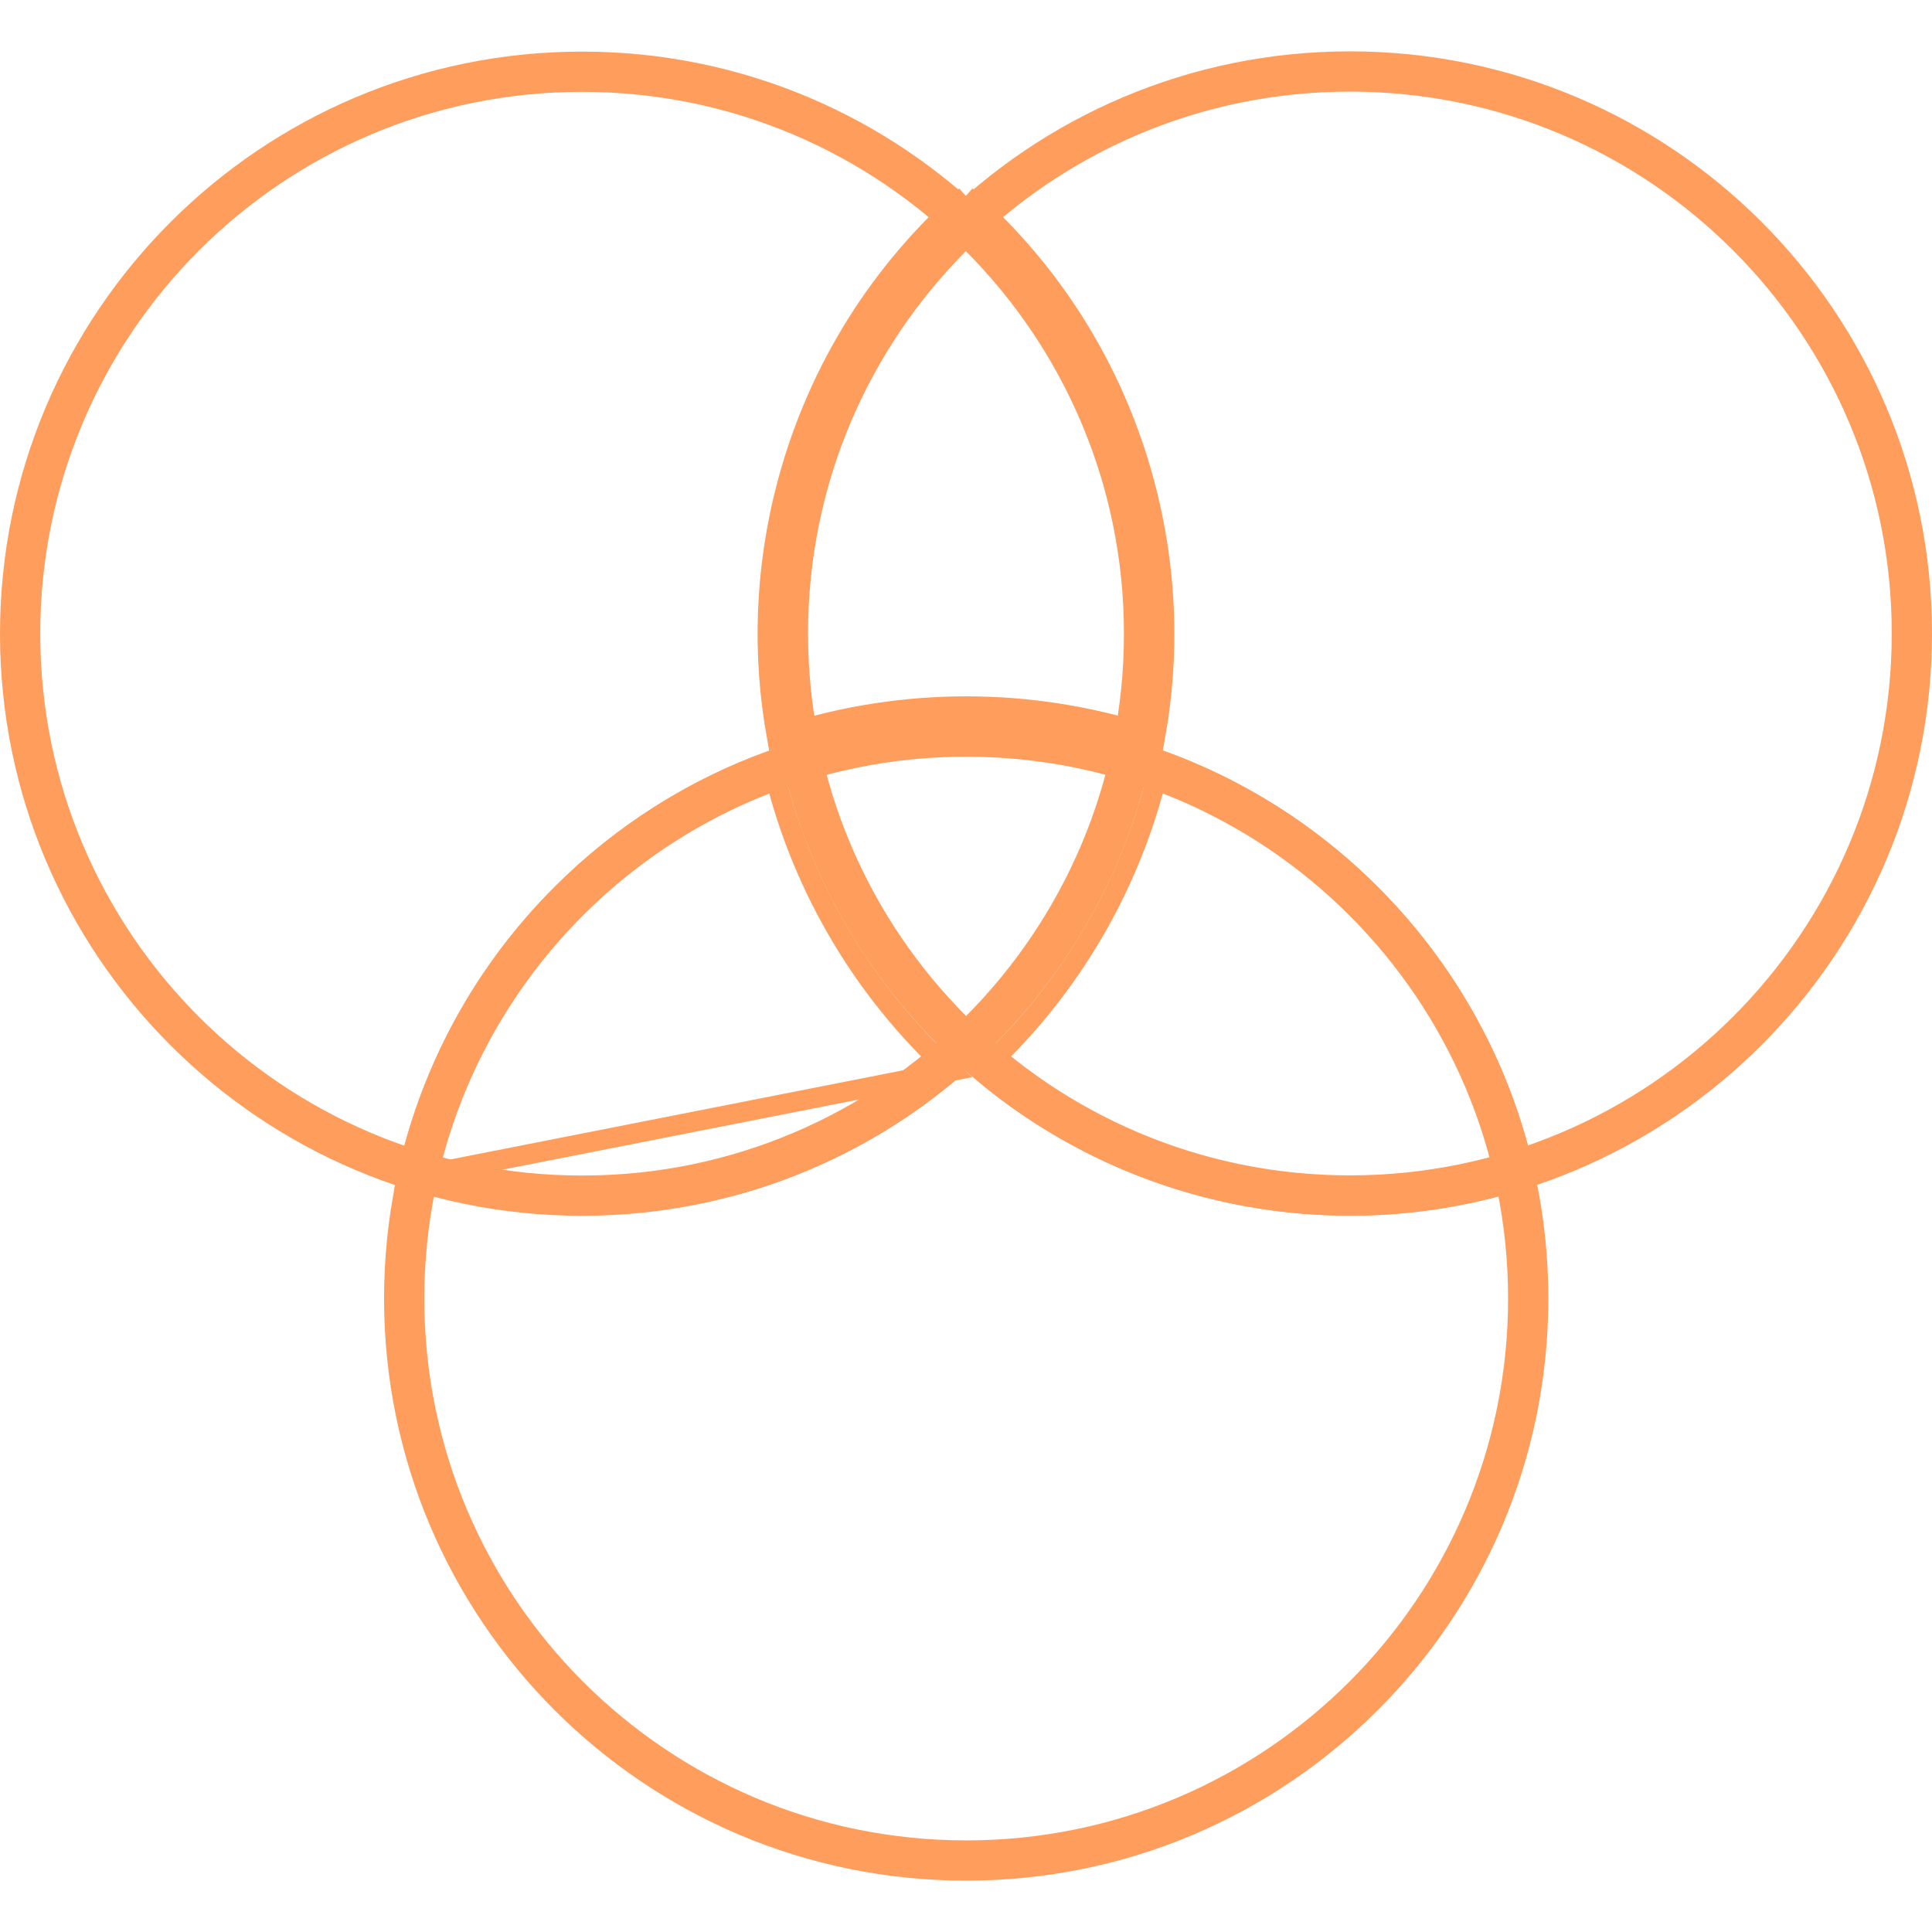 <svg width="24" height="24" viewBox="0 0 24 24" fill="none" xmlns="http://www.w3.org/2000/svg">
<g clip-path="url(#clip0_27_28)">
<path d="M14.212 7.872C14.212 11.728 11.087 14.853 7.231 14.853C3.376 14.853 0.25 11.728 0.25 7.872C0.25 4.017 3.376 0.891 7.231 0.891C11.087 0.891 14.212 4.017 14.212 7.872Z" stroke="#FF9D5C" stroke-width="0.5"/>
<path d="M18.984 16.131C18.984 19.986 15.858 23.112 12.002 23.112C8.147 23.112 5.021 19.986 5.021 16.131C5.021 12.275 8.147 9.15 12.002 9.15C15.858 9.15 18.984 12.275 18.984 16.131Z" stroke="#FF9D5C" stroke-width="0.5"/>
<path d="M23.75 7.869C23.75 11.725 20.625 14.851 16.769 14.851C12.913 14.851 9.788 11.725 9.788 7.869C9.788 4.014 12.913 0.888 16.769 0.888C20.625 0.888 23.75 4.014 23.75 7.869Z" stroke="#FF9D5C" stroke-width="0.5"/>
<path d="M11.812 13.306C10.691 12.282 9.91 10.931 9.583 9.448C8.632 9.791 7.739 10.344 6.976 11.107C5.971 12.113 5.331 13.344 5.054 14.637L11.812 13.306ZM11.812 13.306C11.039 13.959 10.114 14.456 9.072 14.736L11.812 13.306Z" stroke="#FF9D5C" stroke-width="0.25"/>
<path d="M14.228 9.118C14.268 9.131 14.308 9.144 14.348 9.158C14.533 8.139 14.501 7.065 14.215 5.999C13.83 4.563 13.039 3.345 11.998 2.435M14.228 9.118C14.406 8.123 14.374 7.073 14.095 6.031L14.095 6.031C13.726 4.658 12.98 3.488 11.998 2.602M14.228 9.118C12.781 8.66 11.22 8.661 9.772 9.12M14.228 9.118C14.221 9.16 14.213 9.201 14.205 9.242C12.773 8.786 11.227 8.786 9.796 9.243C9.787 9.202 9.78 9.161 9.772 9.12M11.998 2.602C12.026 2.577 12.053 2.553 12.081 2.529L11.998 2.435M11.998 2.602C11.971 2.577 11.944 2.553 11.916 2.529L11.998 2.435M11.998 2.602C11.017 3.489 10.272 4.659 9.904 6.032C9.625 7.074 9.594 8.124 9.772 9.12M11.998 2.435C10.958 3.346 10.168 4.564 9.783 6C9.498 7.066 9.467 8.14 9.652 9.159C9.692 9.145 9.732 9.132 9.772 9.12" stroke="#FF9D5C" stroke-width="0.25"/>
<path d="M17.026 11.104L17.026 11.104C18.031 12.109 18.672 13.34 18.95 14.633C17.691 15.04 16.305 15.101 14.932 14.734C13.889 14.455 12.964 13.958 12.191 13.306C13.312 12.282 14.092 10.929 14.418 9.446C15.37 9.789 16.263 10.342 17.026 11.104Z" stroke="#FF9D5C" stroke-width="0.25"/>
</g>
<defs>
<clipPath id="clip0_27_28">
<rect width="24" height="24" fill="white"/>
</clipPath>
</defs>
</svg>
